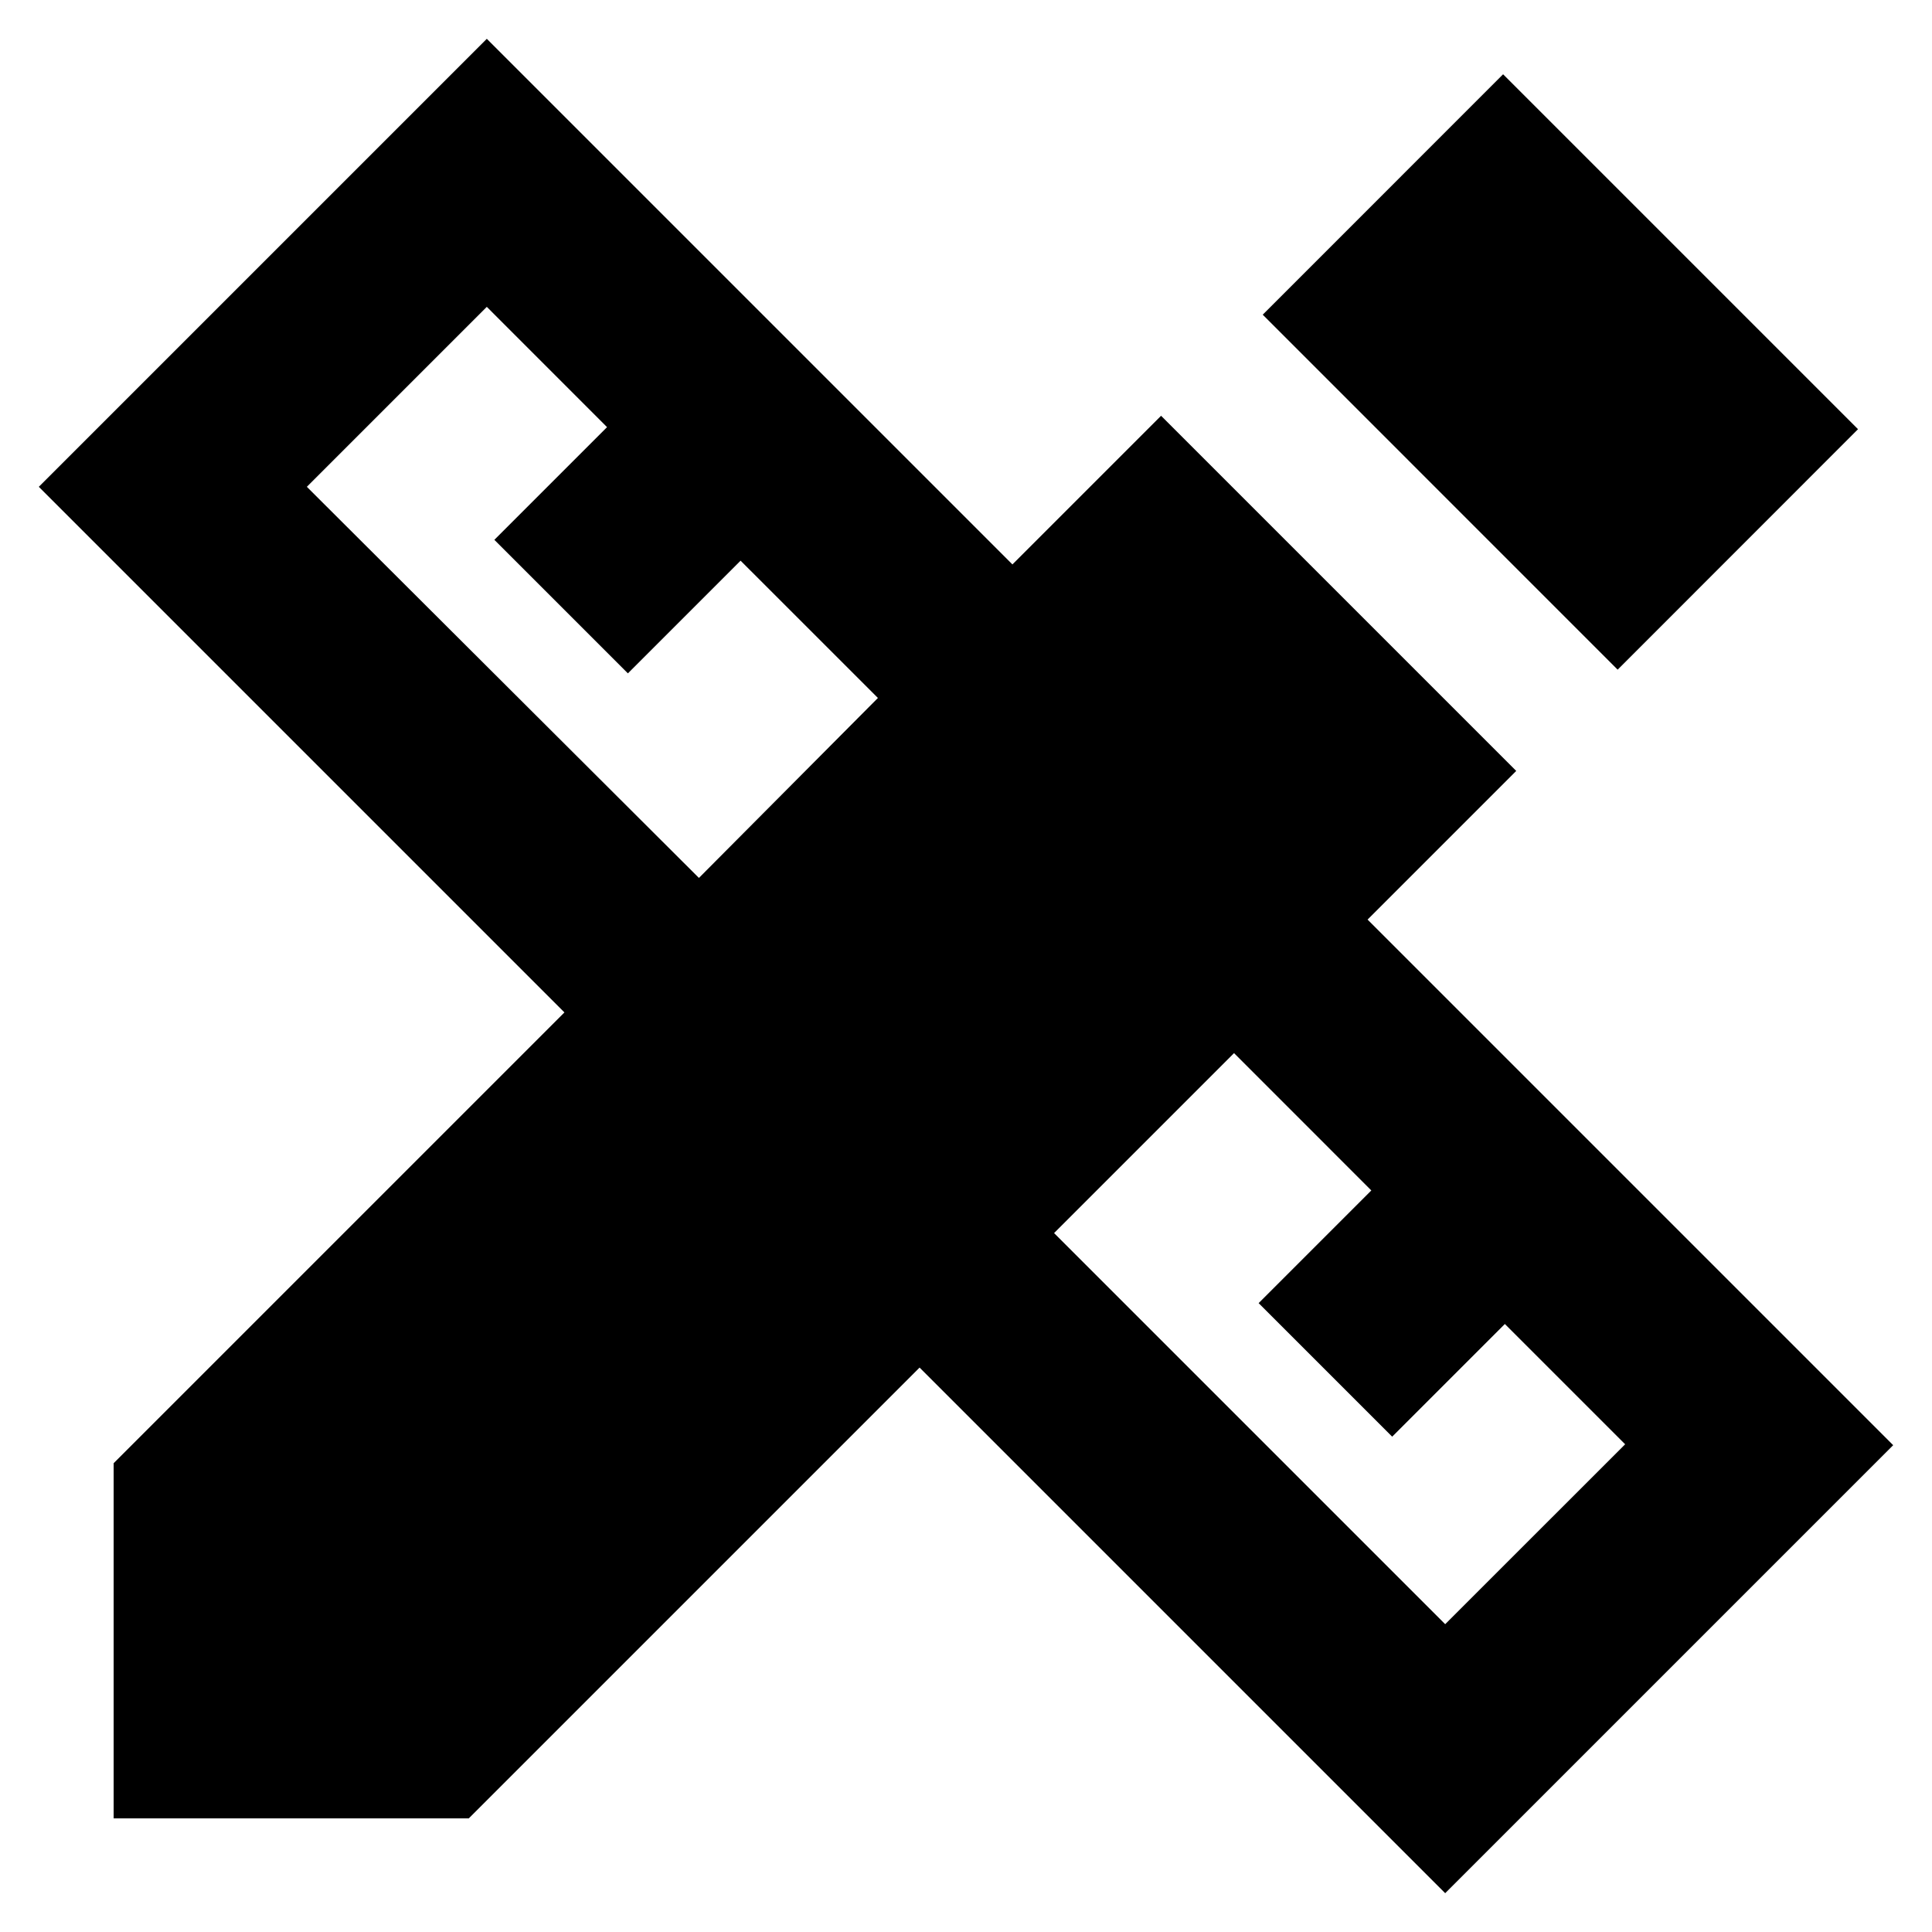 <svg xmlns="http://www.w3.org/2000/svg" viewBox="0 0 34 34"><path d="m33.317 25.433-9.25-9.25 2.616-2.616-6.25-6.25-2.616 2.616-9.25-9.25L.683 8.567l9.25 9.25L2 25.75V32h6.25l7.933-7.933 9.25 9.25 7.884-7.884ZM12.3 15.45 5.4 8.567 8.567 5.4l2.116 2.117L8.7 9.5l2.35 2.35 1.983-1.983 2.417 2.416-3.15 3.167Zm6.25 6.25 3.167-3.167 2.416 2.417-1.983 1.983 2.35 2.35 1.983-1.983 2.117 2.117-3.167 3.166L18.55 21.7Zm3.672-16.162 4.23-4.231 6.246 6.246-4.23 4.232-6.246-6.247Z"/></svg>
